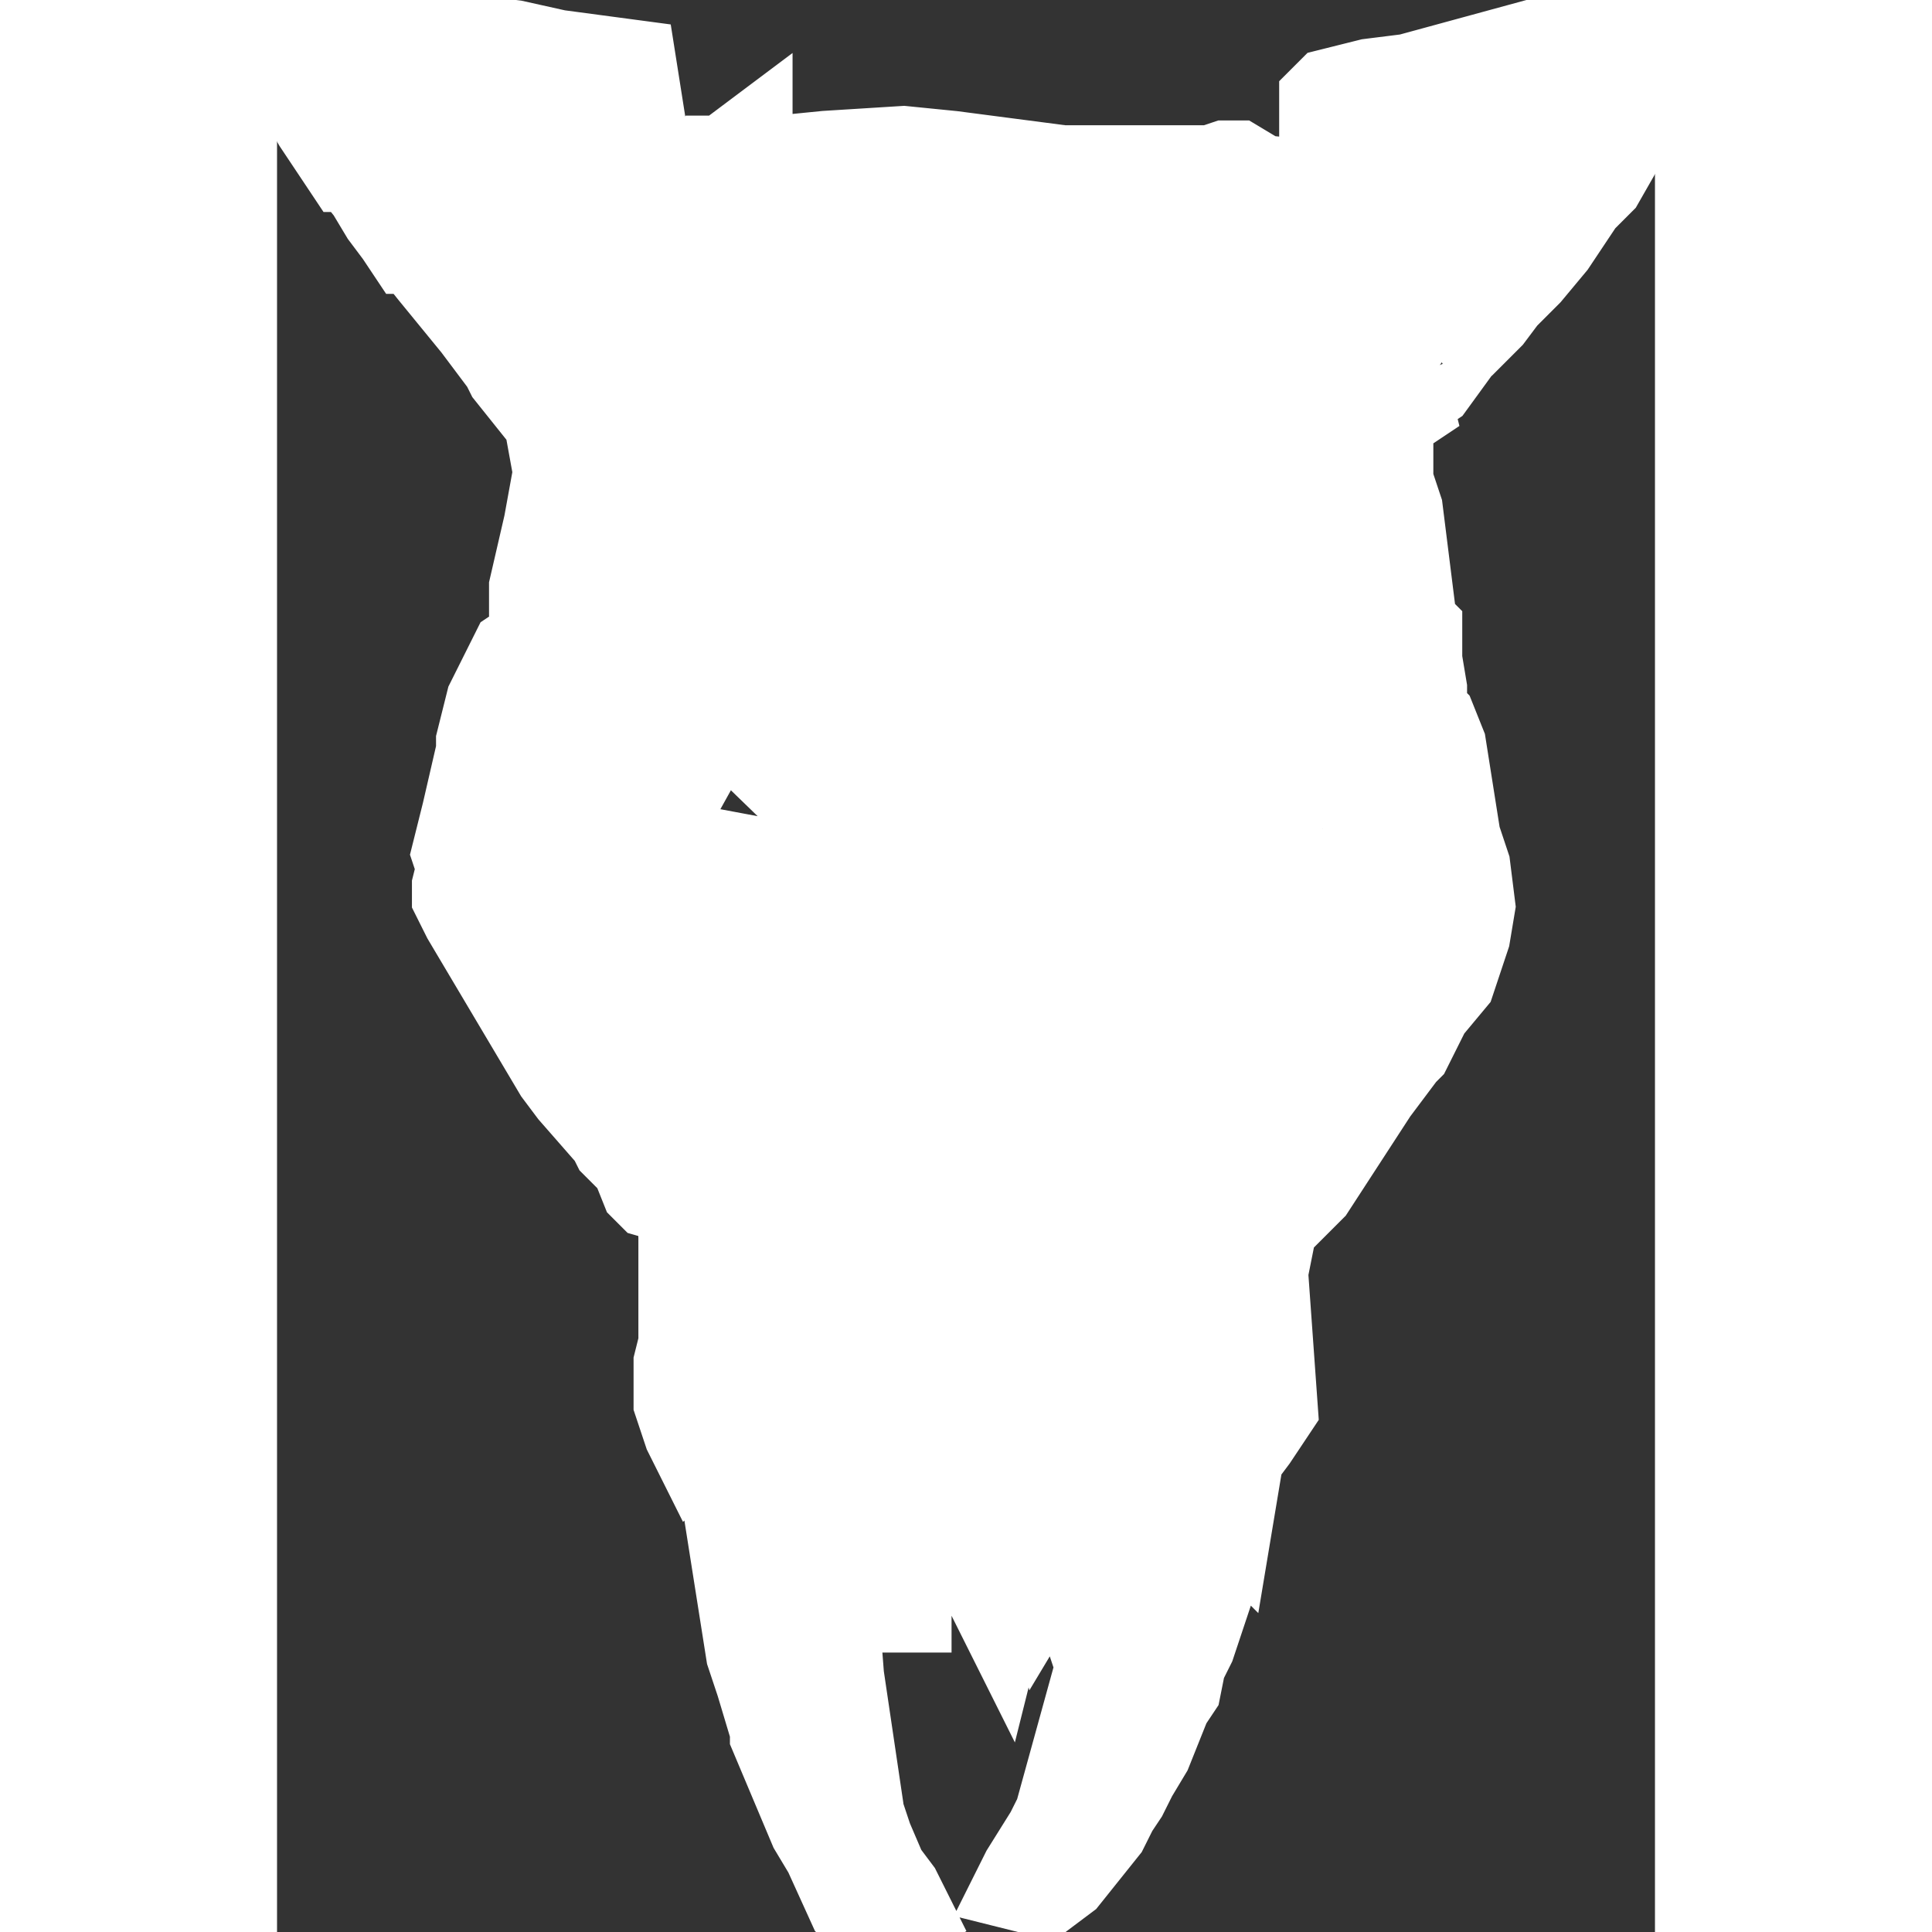 <?xml version="1.0" encoding="UTF-8"?>
<!DOCTYPE svg PUBLIC "-//W3C//DTD SVG 1.1//EN"
"http://www.w3.org/TR/2001/REC-SVG-20010904/DTD/svg11.dtd">

<!-- Generated by SWFRIP -->

<svg             xmlns:xlink="http://www.w3.org/1999/xlink" xmlns="http://www.w3.org/2000/svg"   viewBox="-10.00 -10.00 14.30 20.05"           width="20" height="20">

<rect x="-10.00" y="-10.00" width="14.30" height="20.05" fill="#333333" stroke="none"/>

<!-- Shape 165 -->

<g id="shape_165" >

<!-- Path Fills -->

<path stroke="white" fill="white"  d="M 4.30,-9.35 M 4.30,-9.35 l -0.45,0.15 l 0.10,-0.10 q 0.25,-0.05 0.15,-0.20 l -0.05,-0.05 l -0.20,0.00 l -0.30,0.15 l -0.05,-0.05 l 0.00,-0.05 l -0.10,-0.10 l -1.65,0.45 l -0.40,0.05 l -0.40,0.10 l -0.05,0.05 l 0.00,0.20 l 0.00,0.40 l -0.05,0.15 l -0.10,0.15 l -0.05,0.00 l -0.50,-0.05 l -0.25,-0.15 l -0.10,0.00 l -0.15,0.05 l -0.45,0.00 l -1.10,0.00 l -1.15,-0.15 l -0.50,-0.05 l -0.80,0.05 l -0.50,0.05 l -0.05,0.00 l -0.30,-0.10 l 0.00,-0.05 l -0.20,0.15 l -0.10,0.00 l -0.05,0.10 l -0.25,0.10 l -0.20,0.05 l -0.15,-0.05 l -0.10,-0.25 l -0.15,-0.95 l -0.75,-0.10 l -0.45,-0.10 l -0.40,-0.05 l -0.50,-0.10 l -0.15,0.00 l -1.25,-0.30 l -0.15,0.05 l 0.10,0.10 l 0.20,0.15 l -0.10,0.20 l 0.10,0.25 l -0.05,0.10 l 0.20,0.35 l 0.30,0.45 l 0.05,0.00 l 0.20,0.25 l 0.15,0.25 l 0.15,0.20 l 0.10,0.15 l 0.05,0.00 l 0.20,0.25 l 0.45,0.55 l 0.30,0.40 l 0.05,0.10 l 0.40,0.50 l 0.10,0.55 l -0.10,0.55 l -0.15,0.65 l 0.00,0.25 l 0.05,0.30 q 0.00,0.05 -0.10,0.05 l -0.15,0.10 l -0.25,0.50 l -0.10,0.40 l 0.00,0.10 l -0.15,0.65 l -0.10,0.40 l 0.05,0.15 l -0.05,0.20 l 0.00,0.10 l 0.10,0.20 l 0.95,1.60 l 0.15,0.20 l 0.35,0.40 l 0.05,0.05 l 0.05,0.10 l 0.20,0.20 l 0.10,0.25 l 0.05,0.05 q 0.35,0.10 0.35,0.50 l 0.00,1.10 l -0.05,0.20 l 0.00,0.40 l 0.10,0.30 l 0.05,0.10 l 0.10,-0.10 l 0.05,0.10 l 0.15,0.30 l 0.30,1.90 l 0.10,0.30 l 0.15,0.50 l 0.00,0.05 l 0.40,0.95 l 0.15,0.25 l 0.25,0.55 l 0.25,0.25 l 0.25,-0.15 l -0.10,-0.20 l -0.15,-0.20 l -0.15,-0.35 l -0.10,-0.30 l 0.00,-0.05 l -0.20,-1.35 l -0.05,-0.65 l -0.10,-2.05 l 0.05,-0.10 l 0.10,0.10 l 0.10,1.25 l 0.10,0.20 l 0.35,0.50 l 0.15,0.00 l 0.00,-0.20 l -0.15,-0.40 l 0.00,-1.15 l 0.15,-0.25 l 0.05,0.00 l 0.05,0.05 l 0.05,0.90 l 0.05,0.35 l 0.20,0.25 l 0.15,-0.05 l 0.05,-0.25 l 0.05,-0.80 l 0.05,-0.10 l 0.10,0.00 l 0.00,1.25 l 0.20,0.40 l 0.25,-1.00 l 0.15,-0.45 l 0.10,-0.05 l 0.00,0.05 l -0.10,0.65 l 0.10,0.40 l 0.15,-0.25 l 0.05,0.15 l 0.05,-0.15 l 0.10,-0.70 l 0.10,-0.25 q 0.10,0.10 0.05,0.60 l -0.20,0.75 l 0.05,0.05 l 0.20,-0.25 q 0.30,-0.50 0.25,-0.80 l -0.05,-0.65 l 0.10,-0.20 l 0.05,-0.05 l 0.10,0.00 l 0.05,0.20 l 0.00,0.55 l -0.20,1.05 l -0.05,0.15 l -0.10,0.55 l -0.15,0.40 l -0.40,1.45 l -0.10,0.20 l -0.25,0.40 l -0.05,0.10 l 0.20,0.05 l 0.20,-0.15 l 0.20,-0.25 l 0.20,-0.25 l 0.10,-0.20 l 0.10,-0.15 l 0.10,-0.20 l 0.15,-0.25 l 0.20,-0.50 l 0.10,-0.15 l 0.05,-0.25 l 0.10,-0.20 l 0.30,-0.90 l 0.00,-0.15 l 0.05,-0.35 l 0.05,0.05 l 0.10,-0.60 l 0.15,-0.20 l 0.20,-0.30 l -0.10,-1.40 l 0.10,-0.50 l 0.40,-0.40 l 0.65,-1.00 l 0.15,-0.20 l 0.15,-0.20 l 0.05,-0.05 l 0.20,-0.40 l 0.25,-0.30 l 0.15,-0.45 l 0.05,-0.30 l -0.05,-0.40 l -0.10,-0.30 l -0.15,-0.95 l -0.10,-0.25 l -0.10,-0.10 l 0.00,-0.25 l -0.05,-0.30 l 0.00,-0.30 l -0.05,-0.05 l -0.15,-1.20 l -0.10,-0.30 l 0.00,-0.45 l 0.05,-0.25 l 0.15,-0.10 l -0.05,-0.20 q 0.05,0.10 0.15,0.05 l 0.15,-0.10 l 0.40,-0.55 l 0.05,0.00 l 0.15,-0.15 l 0.15,-0.20 l 0.15,-0.15 l 0.10,-0.10 l 0.25,-0.30 l 0.30,-0.45 l 0.20,-0.20 l 0.20,-0.35 l 0.35,-0.50 l 0.05,-0.35 M 0.85,-1.40 l -0.10,0.05 l -0.20,0.00 l -0.05,0.05 l -1.25,0.35 l -0.35,0.15 l -0.05,-0.05 l -0.05,-0.10 l 0.00,-0.10 l 1.05,-1.00 l 0.25,-0.30 l 0.10,-0.05 l 0.15,0.10 l 0.40,0.75 l 0.10,0.05 l 0.00,0.10 M -3.90,-0.85 q -0.05,0.10 -0.15,0.05 l -0.05,-0.05 l -1.60,-0.30 l -0.20,0.00 l -0.50,1.20 l -0.10,-0.35 l 0.50,-1.25 l 0.25,-0.45 l 0.10,-0.35 l 0.20,-0.30 l 1.60,1.55 l 0.00,0.15 l -0.05,0.10 M -1.60,1.20 l -0.40,0.40 l -0.40,0.45 l -0.15,0.25 l 0.00,0.10 l 0.00,0.25 l -0.25,0.10 l -0.05,-0.10 l -0.10,-0.35 l 0.00,-0.20 l -0.15,-0.15 l -0.70,-0.65 l 0.00,-0.15 l 0.15,-0.05 l 0.15,0.05 l 0.40,0.00 l 0.90,0.05 l 0.30,-0.10 l 0.35,0.00 l -0.05,0.10 "/>

<!-- Path Lines -->

<path stroke="white" fill="white"  d="M 4.30,-9.35 "/>

</g>

</svg>
